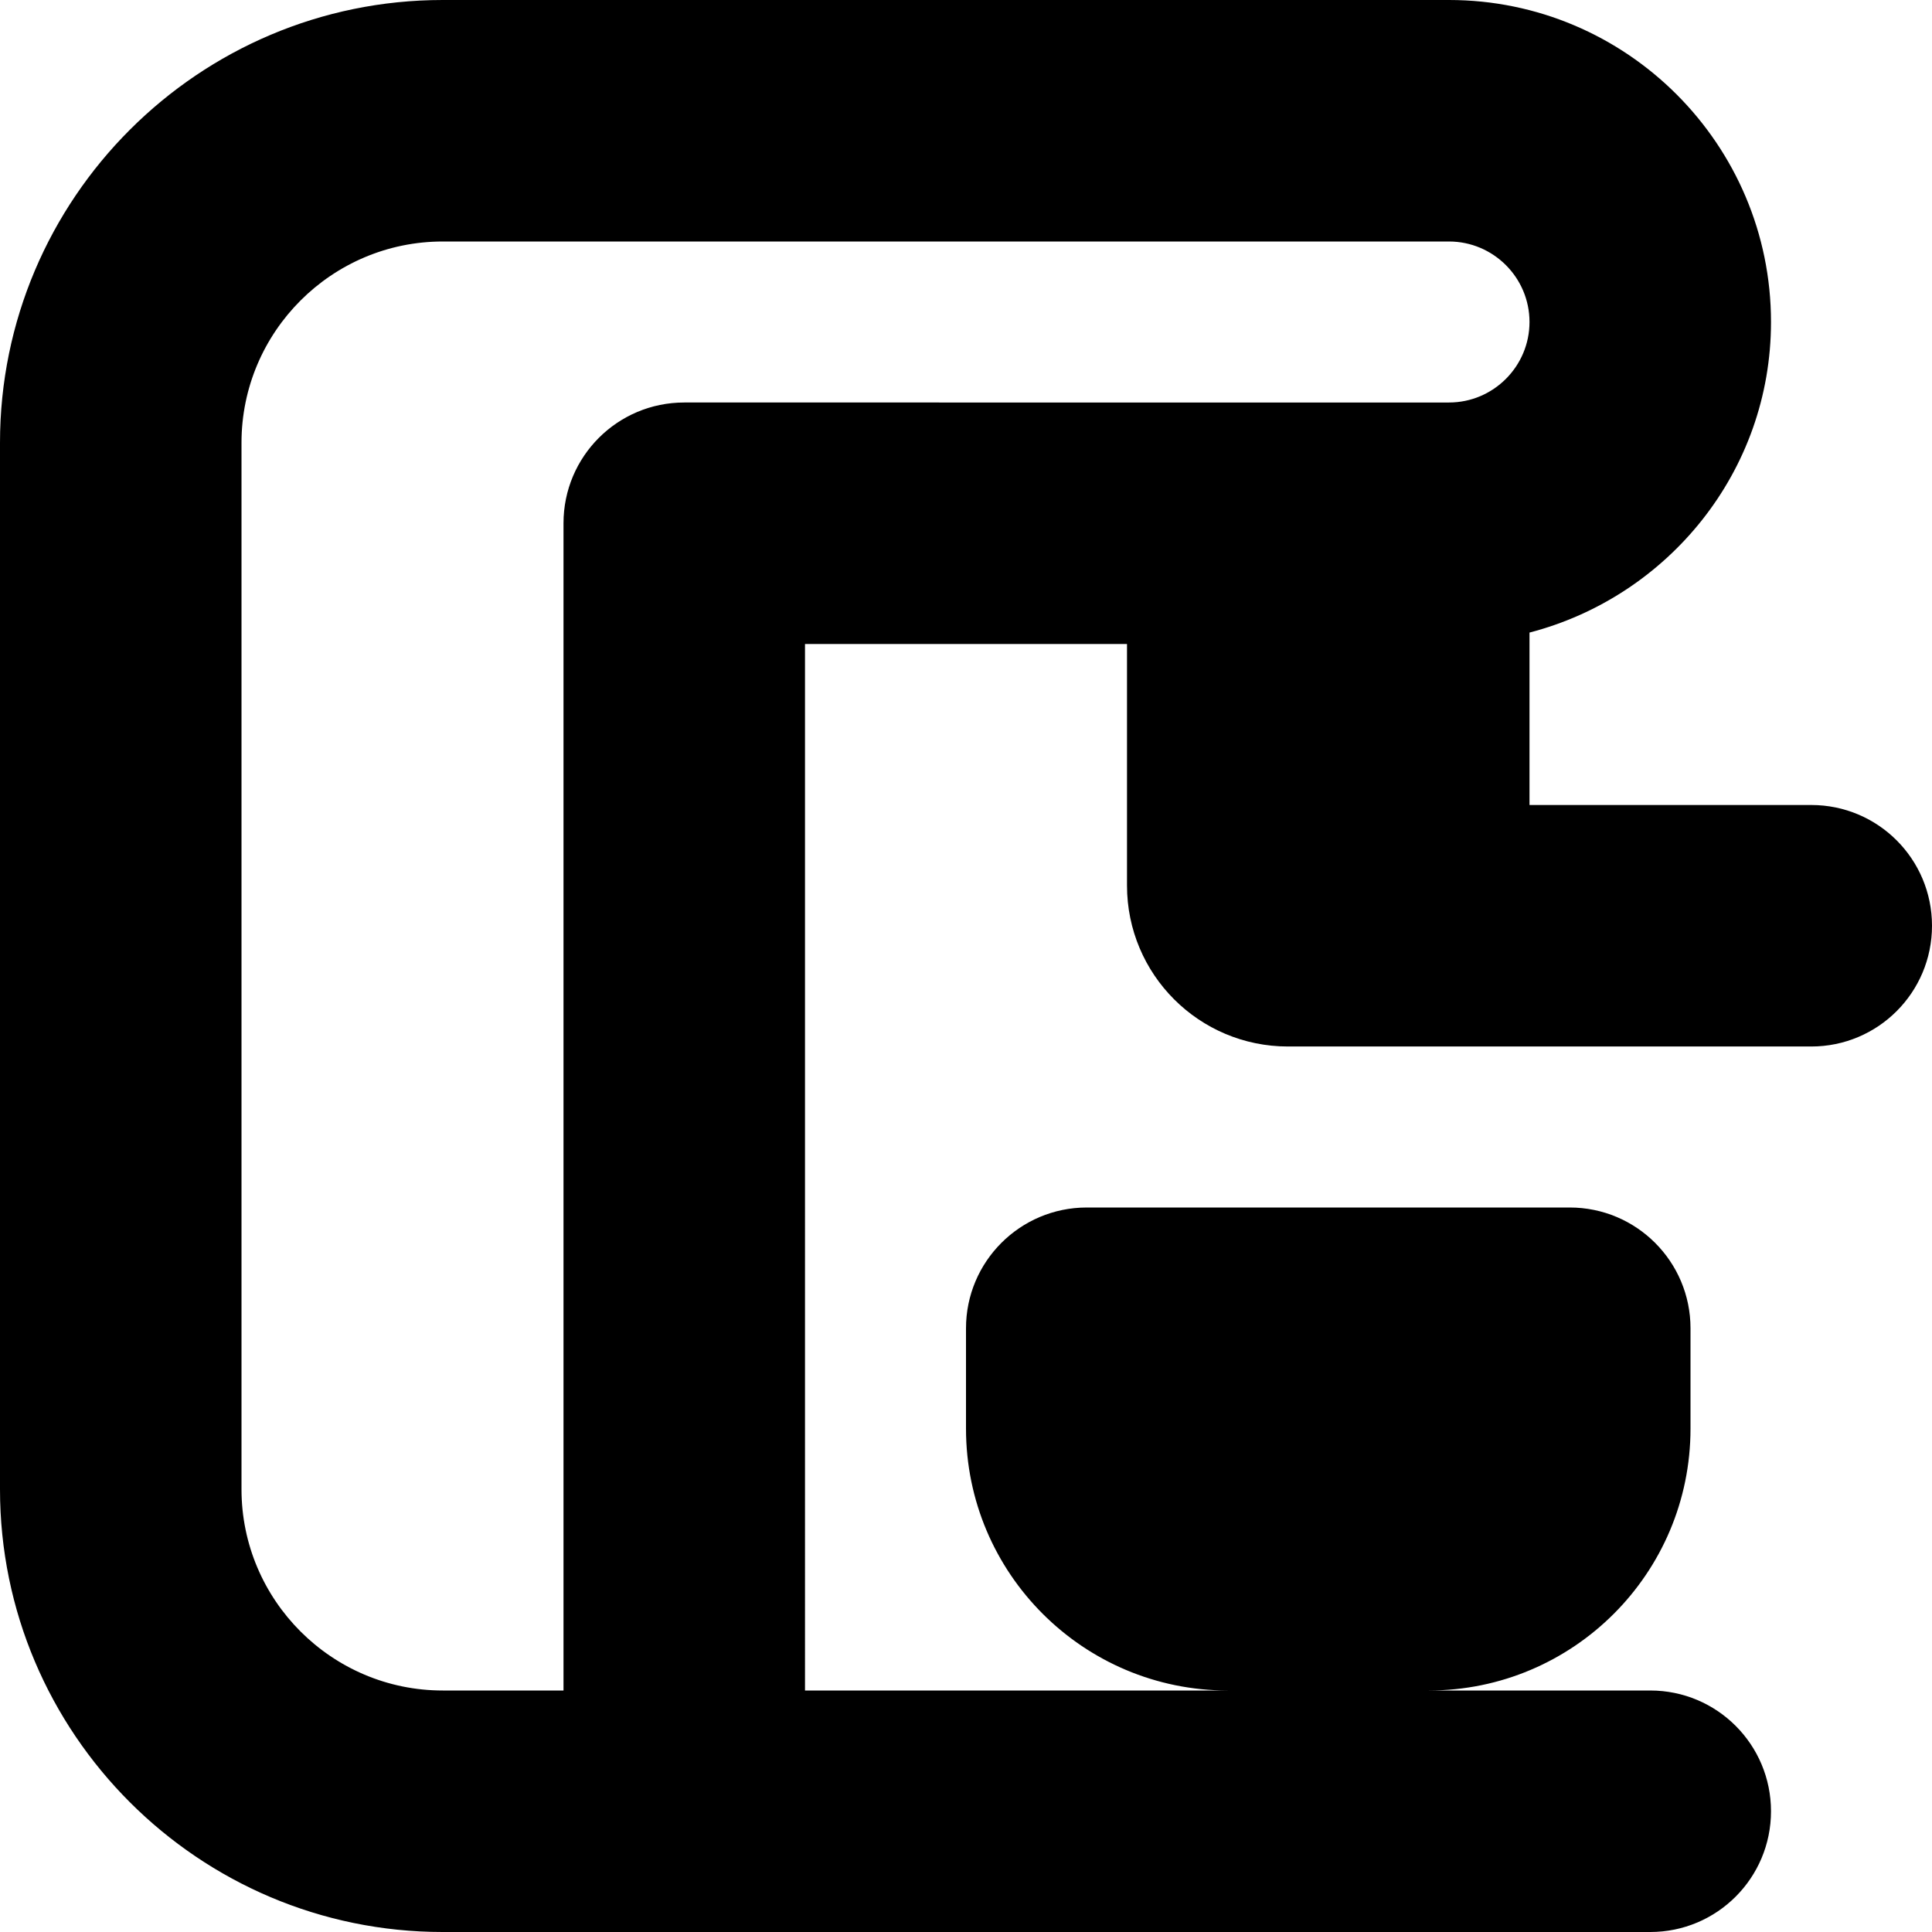 <?xml version="1.0" encoding="UTF-8"?>
<svg xmlns="http://www.w3.org/2000/svg" id="Layer_1" data-name="Layer 1" viewBox="0 0 24 24">
  <path d="M22.5,10h-3.5v-2.142c1.72-.447,3-2,3-3.858,0-2.206-1.794-4-4-4H5.5C2.467,0,0,2.467,0,5.5v13c0,3.033,2.467,5.5,5.5,5.5h15c.829,0,1.5-.671,1.5-1.5s-.671-1.5-1.5-1.5h-2.753c1.797,0,3.253-1.457,3.253-3.253v-1.247c0-.828-.672-1.5-1.5-1.5h-6c-.828,0-1.5,.672-1.5,1.5v1.247c0,1.797,1.457,3.253,3.253,3.253h-5.253V8h4v3c0,1.105,.895,2,2,2h6.5c.829,0,1.5-.671,1.5-1.5s-.671-1.5-1.5-1.5ZM8.5,5c-.829,0-1.5,.671-1.5,1.5v14.5h-1.5c-1.378,0-2.5-1.122-2.5-2.5V5.5c0-1.378,1.122-2.5,2.5-2.5h12.5c.551,0,1,.449,1,1s-.449,1-1,1H8.5Z"/>
</svg>
